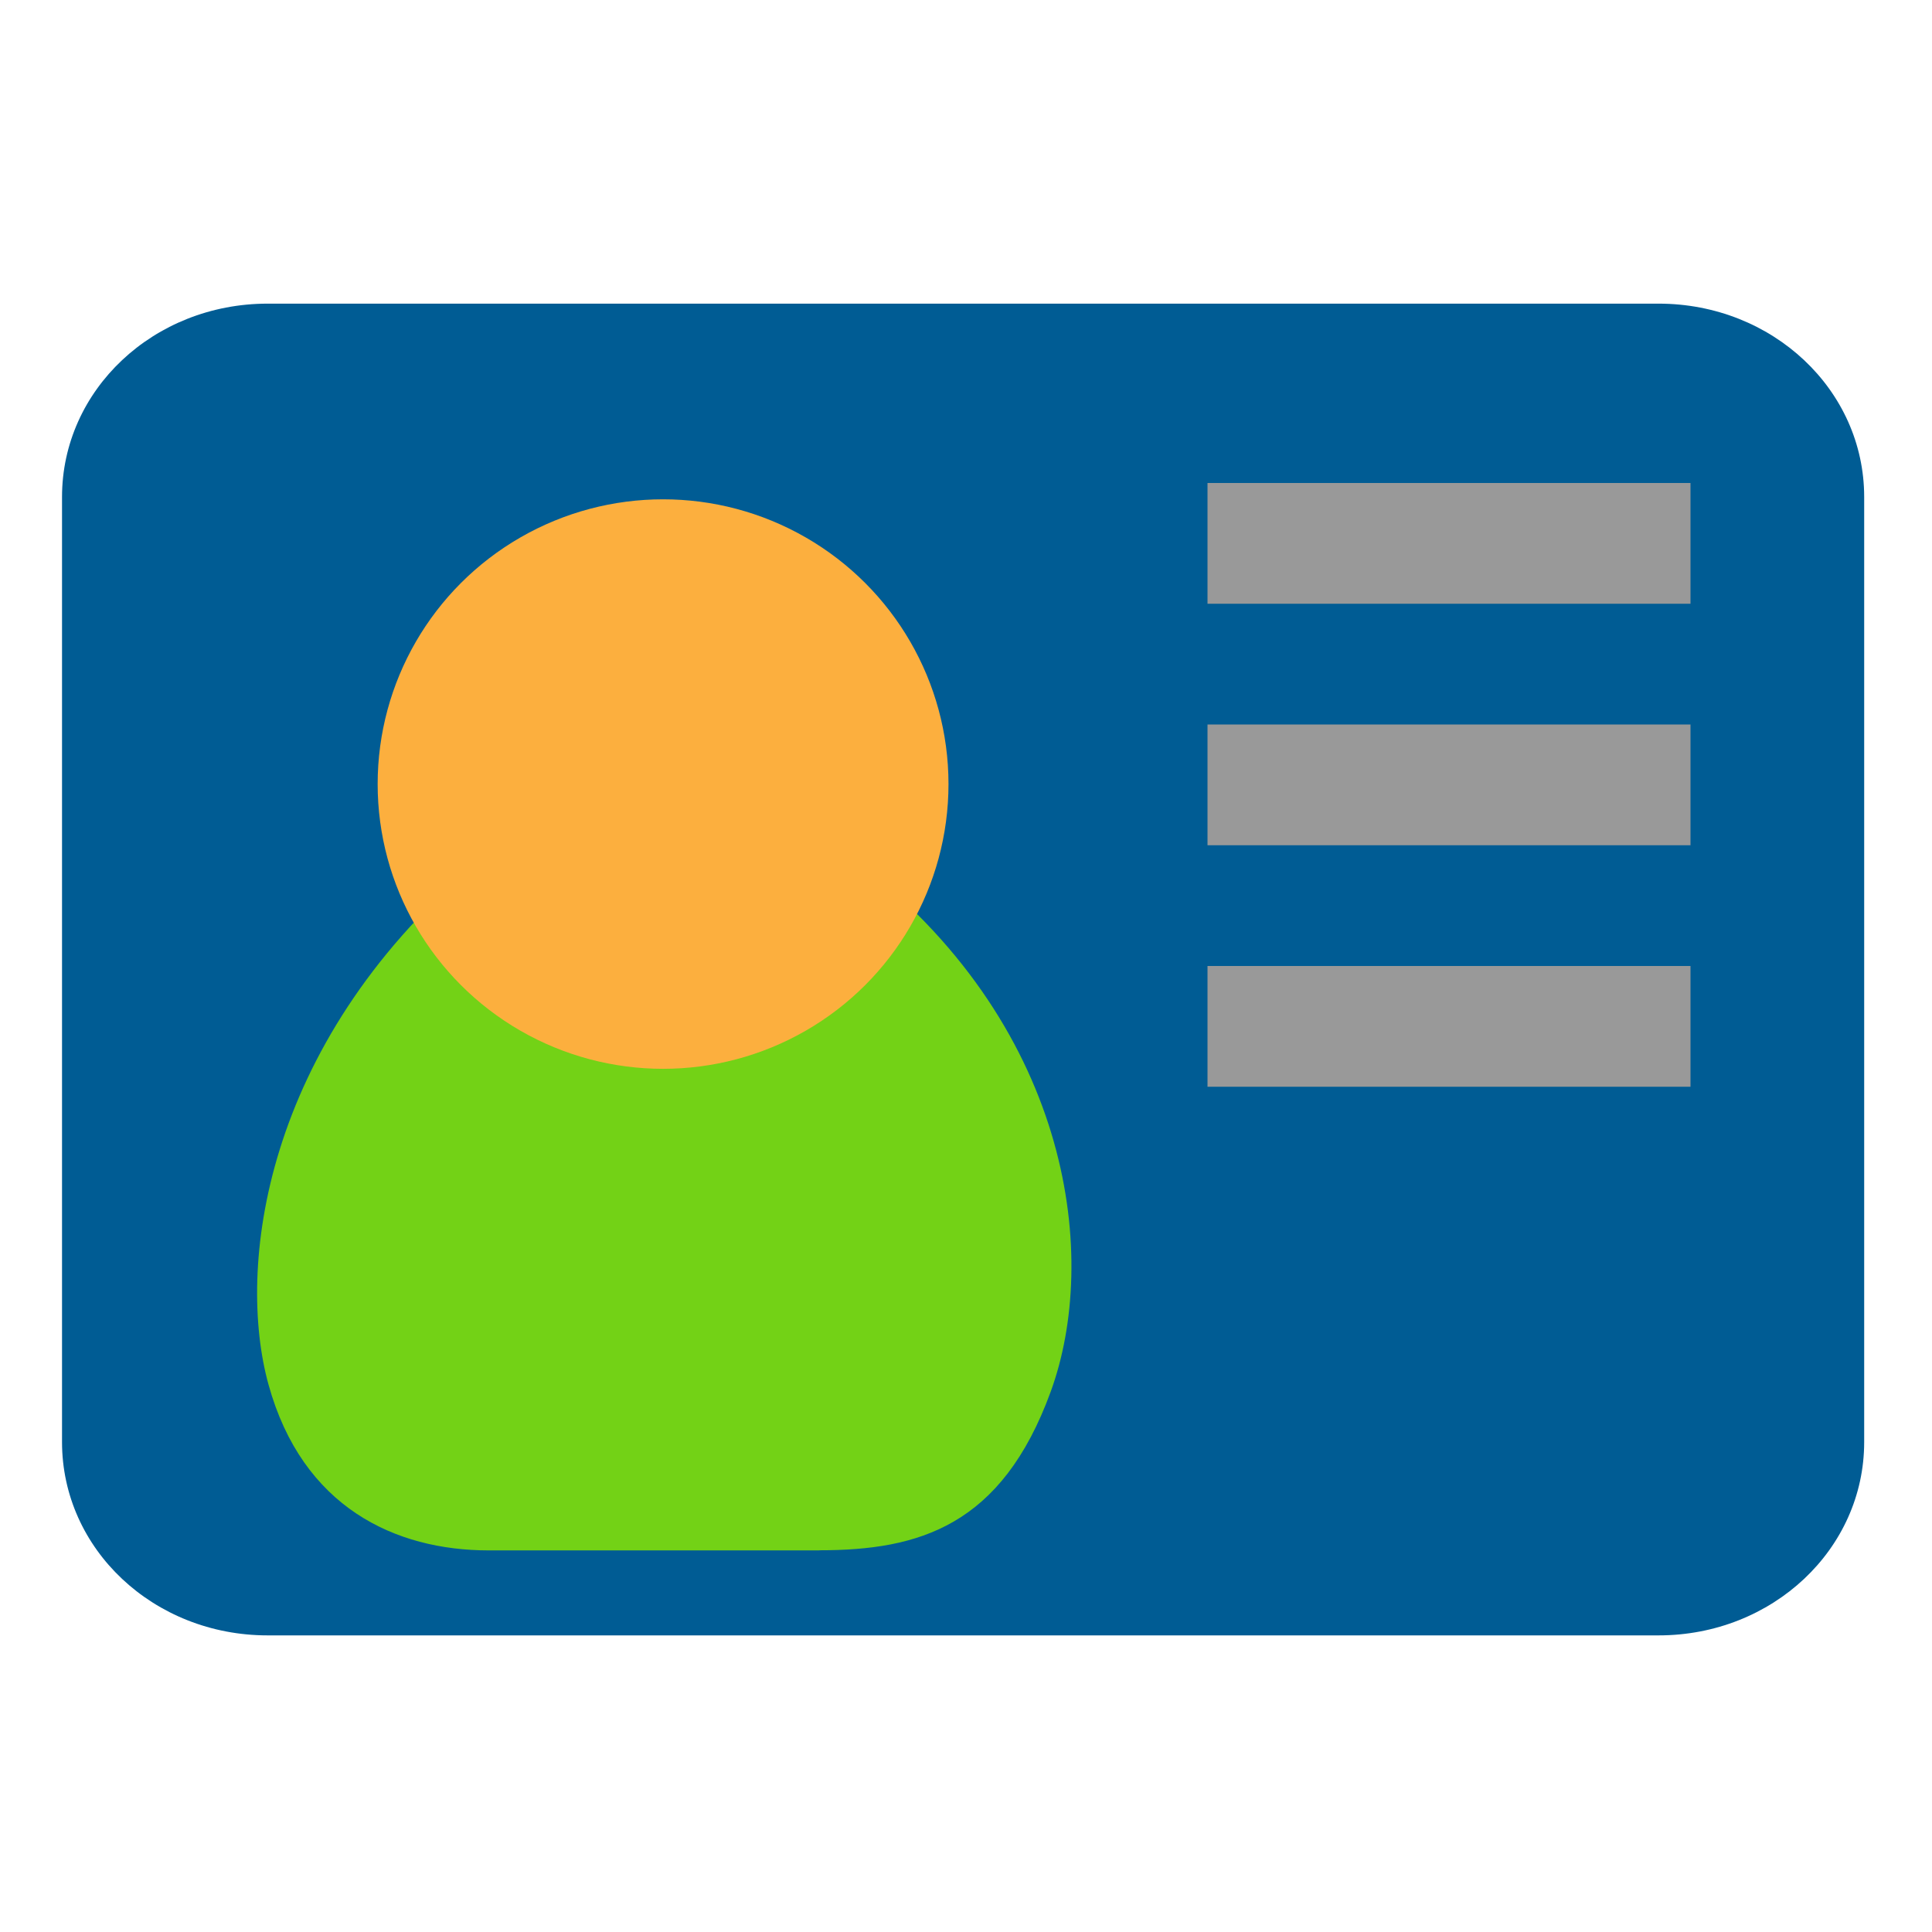 <?xml version="1.0" encoding="UTF-8" standalone="no"?>
<svg
   xmlns:dc="http://purl.org/dc/elements/1.1/"
   xmlns:cc="http://creativecommons.org/ns#"
   xmlns:rdf="http://www.w3.org/1999/02/22-rdf-syntax-ns#"
   xmlns:svg="http://www.w3.org/2000/svg"
   xmlns="http://www.w3.org/2000/svg"
   xmlns:sodipodi="http://sodipodi.sourceforge.net/DTD/sodipodi-0.dtd"
   xmlns:inkscape="http://www.inkscape.org/namespaces/inkscape"
   version="1.1"
   width="16"
   height="16"
   id="svg2"
   viewBox="0 0 16 16"
   inkscape:version="0.92.4 (unknown)"
   sodipodi:docname="gimp-business-card.svg">
  <sodipodi:namedview
     pagecolor="#ffffff"
     bordercolor="#666666"
     borderopacity="1"
     objecttolerance="10"
     gridtolerance="10"
     guidetolerance="10"
     inkscape:pageopacity="0"
     inkscape:pageshadow="2"
     inkscape:window-width="1375"
     inkscape:window-height="786"
     id="namedview1697"
     showgrid="true"
     inkscape:zoom="21.217742"
     inkscape:cx="-3.3248188"
     inkscape:cy="7.1684958"
     inkscape:window-x="65"
     inkscape:window-y="24"
     inkscape:window-maximized="1"
     inkscape:current-layer="svg2">
    <inkscape:grid
       type="xygrid"
       id="grid4157" />
  </sodipodi:namedview>
  <defs
     id="defs7386" />
  <g
     id="g4260">
    <rect
       y="0"
       x="0"
       height="16"
       width="16"
       id="rect4242"
       style="opacity:1;fill:none;fill-opacity:1;stroke:none;stroke-width:0.8;stroke-linecap:square;stroke-linejoin:round;stroke-miterlimit:4;stroke-dasharray:none;stroke-opacity:1;paint-order:stroke fill markers" />
    <g
       transform="matrix(1,0,0,1,1.2518391e-5,-1.5658474e-5)"
       id="g4296">
      <g
         style="display:inline"
         transform="matrix(1,0,0,0.999,-349.274,64.973)"
         id="template">
        <g
           style="enable-background:new"
           transform="matrix(0.187,0,0,0.176,341.457,-65.66)"
           id="g4246">
          <path
             style="color:#000000;fill:#005c94;fill-opacity:1;stroke:none;stroke-width:5.677"
             d="m 53.655,17.836 c -5.046,0 -9.106,4.06 -9.106,9.106 v 44.515 c 0,5.046 4.06,9.106 9.106,9.106 h 61.599 c 5.046,0 9.106,-4.06 9.106,-9.106 V 26.942 c 0,-5.046 -4.06,-9.106 -9.106,-9.106 z"
             id="path9501-4-0"
             inkscape:connector-curvature="0"
             sodipodi:nodetypes="sssccssss" />
        </g>
      </g>
      <g
         transform="matrix(1,0,0,0.998,0.004,-1.474)"
         id="g4111">
        <g
           id="g4826"
           transform="matrix(0.834,0,0,1.052,0.379,-1.427)">
          <path
             inkscape:connector-curvature="0"
             sodipodi:nodetypes="cczcczc"
             id="path4308"
             d="M 7.678,14.99 H 4.395 c -0.93,0 -1.851,-0.34 -2.188,-1.308 C 1.887,12.763 2.152,11.012 4.231,9.595 h 3.884 c 2.079,1.308 2.339,3.096 1.86,4.141 -0.488,1.065 -1.313,1.253 -2.298,1.253 z"
             style="color:#000000;display:inline;overflow:visible;visibility:visible;opacity:1;fill:#73d216;fill-opacity:1;fill-rule:evenodd;stroke:none;stroke-width:0.309px;stroke-linecap:round;stroke-linejoin:round;stroke-miterlimit:4;stroke-dasharray:none;stroke-dashoffset:0;stroke-opacity:1;marker:none;marker-start:none;marker-mid:none;marker-end:none" />
          <path
             inkscape:connector-curvature="0"
             style="color:#000000;display:inline;overflow:visible;visibility:visible;opacity:0.215;fill:none;fill-opacity:1;fill-rule:evenodd;stroke:none;stroke-width:0.309px;stroke-linecap:round;stroke-linejoin:round;stroke-miterlimit:4;stroke-dasharray:none;stroke-dashoffset:0;stroke-opacity:1;marker:none;marker-start:none;marker-mid:none;marker-end:none"
             d="m 7.627,14.687 -3.247,-0.007 c -0.817,0 -1.626,-0.298 -1.922,-1.149 C 2.176,12.724 2.487,11.186 4.313,9.942 L 7.879,9.867 C 9.705,11.015 10.058,12.586 9.631,13.579 9.204,14.572 8.581,14.68 7.627,14.687 Z"
             id="path4314"
             sodipodi:nodetypes="cczcczc" />
        </g>
        <g
           id="g4822"
           transform="matrix(0.882,0,0,0.885,0.115,0.89)">
          <ellipse
             ry="2.67"
             rx="2.68"
             transform="scale(-1,1)"
             cy="8.015"
             cx="-6.091"
             id="path4320"
             style="color:#000000;display:inline;overflow:visible;visibility:visible;opacity:1;fill:#fcaf3e;fill-opacity:1;fill-rule:evenodd;stroke:none;stroke-width:0.309px;stroke-linecap:round;stroke-linejoin:round;stroke-miterlimit:4;stroke-dasharray:none;stroke-dashoffset:0;stroke-opacity:1;marker:none;marker-start:none;marker-mid:none;marker-end:none" />
          <ellipse
             ry="2.342"
             rx="2.351"
             cy="8.015"
             cx="-6.091"
             transform="scale(-1,1)"
             style="color:#000000;display:inline;overflow:visible;visibility:visible;opacity:0.196;fill:none;fill-opacity:1;fill-rule:evenodd;stroke:none;stroke-width:0.309px;stroke-linecap:round;stroke-linejoin:round;stroke-miterlimit:4;stroke-dasharray:none;stroke-dashoffset:0;stroke-opacity:1;marker:none;marker-start:none;marker-mid:none;marker-end:none"
             id="path4322" />
        </g>
      </g>
      <rect
         style="opacity:1;fill:#999999;fill-opacity:1;stroke:none;stroke-width:0.447;stroke-linecap:square;stroke-linejoin:round;stroke-miterlimit:4;stroke-dasharray:none;stroke-opacity:1;paint-order:stroke fill markers"
         id="rect4260"
         width="4"
         height="1"
         x="10"
         y="4" />
      <rect
         style="opacity:1;fill:#999999;fill-opacity:1;stroke:none;stroke-width:0.447;stroke-linecap:square;stroke-linejoin:round;stroke-miterlimit:4;stroke-dasharray:none;stroke-opacity:1;paint-order:stroke fill markers"
         id="rect4260-3"
         width="4"
         height="1"
         x="10"
         y="6" />
      <rect
         style="opacity:1;fill:#999999;fill-opacity:1;stroke:none;stroke-width:0.447;stroke-linecap:square;stroke-linejoin:round;stroke-miterlimit:4;stroke-dasharray:none;stroke-opacity:1;paint-order:stroke fill markers"
         id="rect4260-6"
         width="4"
         height="1"
         x="10"
         y="8" />
    </g>
  </g>
</svg>
